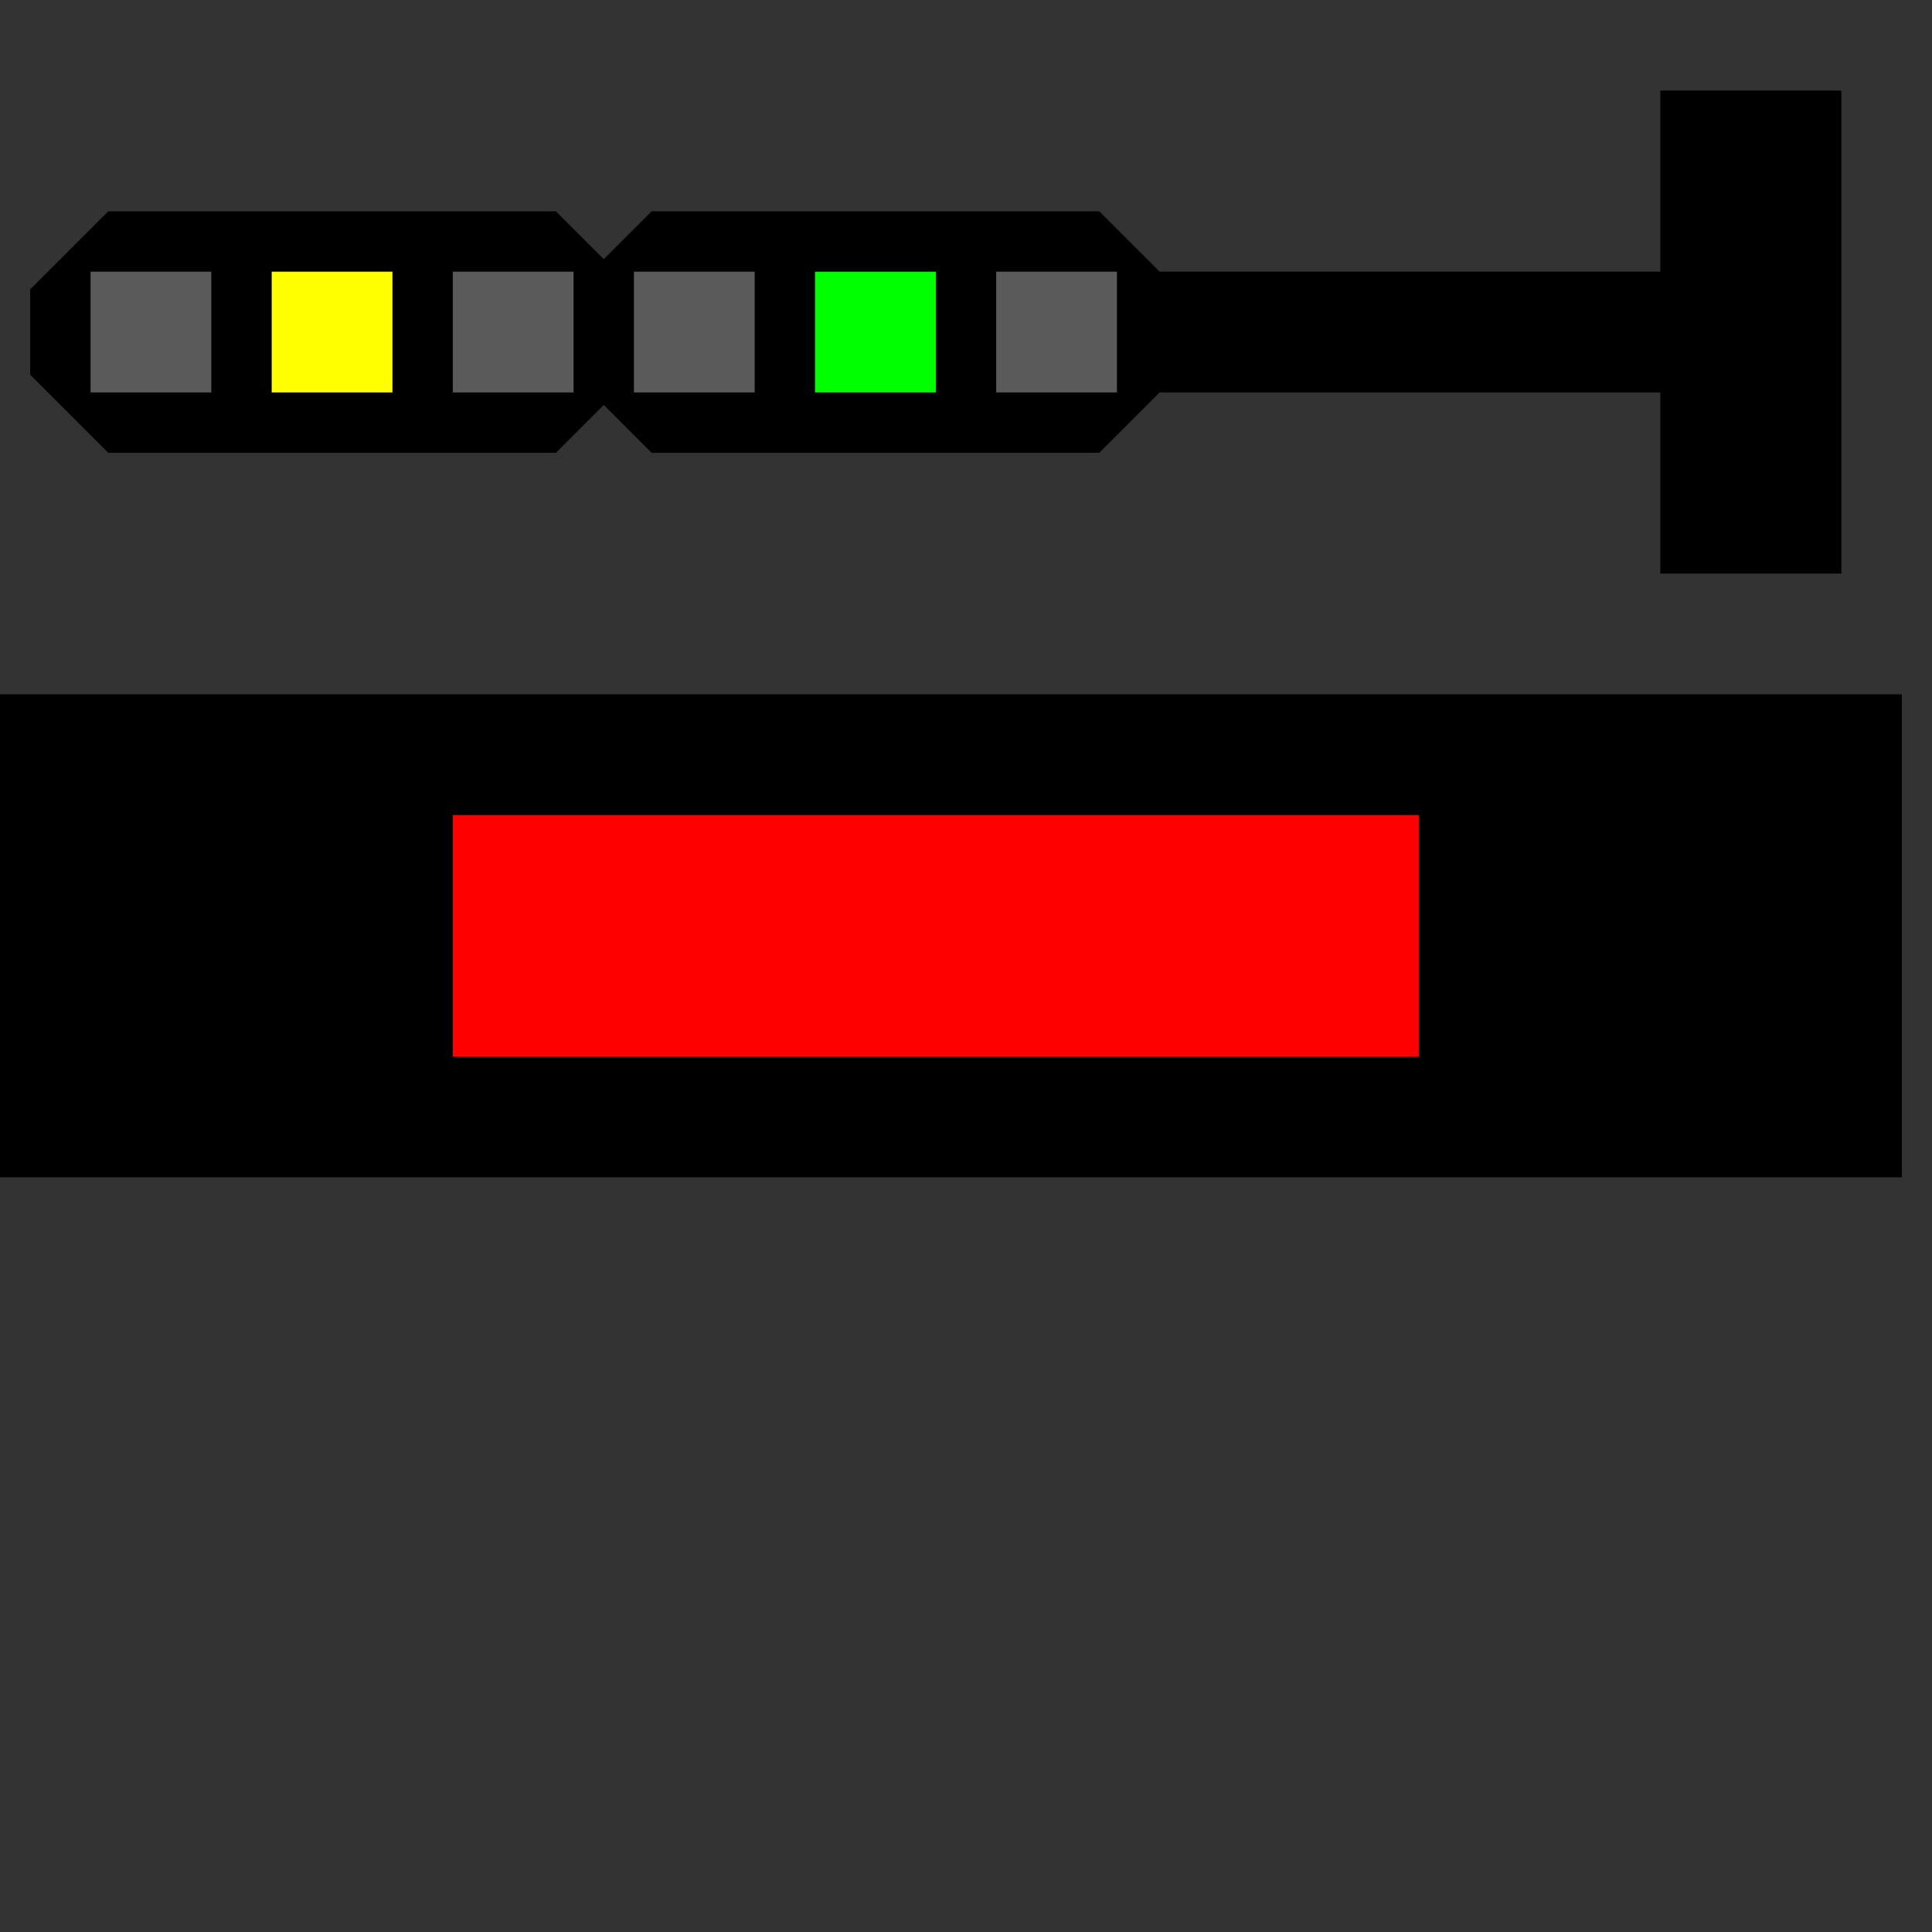 ﻿<?xml version="1.0" encoding="utf-8"?>
<svg width="32" height="32">
  <rect width="100%" height="100%" fill="#333333" stroke="none"/>
  <g>
    <!-- Track -->
    <path stroke="rgb(0,0,0)" fill="rgb(0,0,0)" d="M 0,12 L 31,12 L 31,19 L 0,19 z " />
    <!--red-->
    <path stroke="rgb(255,0,0)" fill="rgb(255,0,0)" d="M 8,14 L 23,14 L 23,17 L 8,17 z " />
    <!-- signal -->
    <path stroke="rgb(0,0,0)" fill="rgb(0,0,0)" d="M 1,5 L 2,4 L 9,4 L10,5 L 11,4 L 18,4 L 19,5  L 28,5 L 28,2 L 30,2 L 30,9 L 28,9 L 28,6 L 19,6 L 18,7 L 11,7 L 10,6 L 9,7 L 2,7 L 1,6 z " />
    <!-- Top Head-->
    <path stroke="rgb(90,90,90)" fill="rgb(90,90,90)" d="M 2,5 L 2,6 L 3,6 L 3,5 z"></path>
    <path stroke="rgb(255,255,0)" fill="rgb(255,255,0)" d="M 5,5 L 5,6 L 6,6 L 6,5 z "></path>
    <path stroke="rgb(90,90,90)" fill="rgb(0,255,0)" d="M 8,5 L 8,6 L 9,6 L 9,5 z "></path>
    <!-- Bottom Head -->
    <path stroke="rgb(90,90,90)" fill="rgb(90,90,90)" d="M 11,5 L 11,6 L 12,6 L 12,5 z "></path>
    <path stroke="rgb(0,255,0)" fill="rgb(0,255,0)" d="M 14,5 L 14,6 L 15,6 L 15,5 z "></path>
    <path stroke="rgb(90,90,90)" fill="rgb(90,90,90)" d="M 17,5 L 17,6 L 18,6 L 18,5 z"></path>
  </g>
</svg>